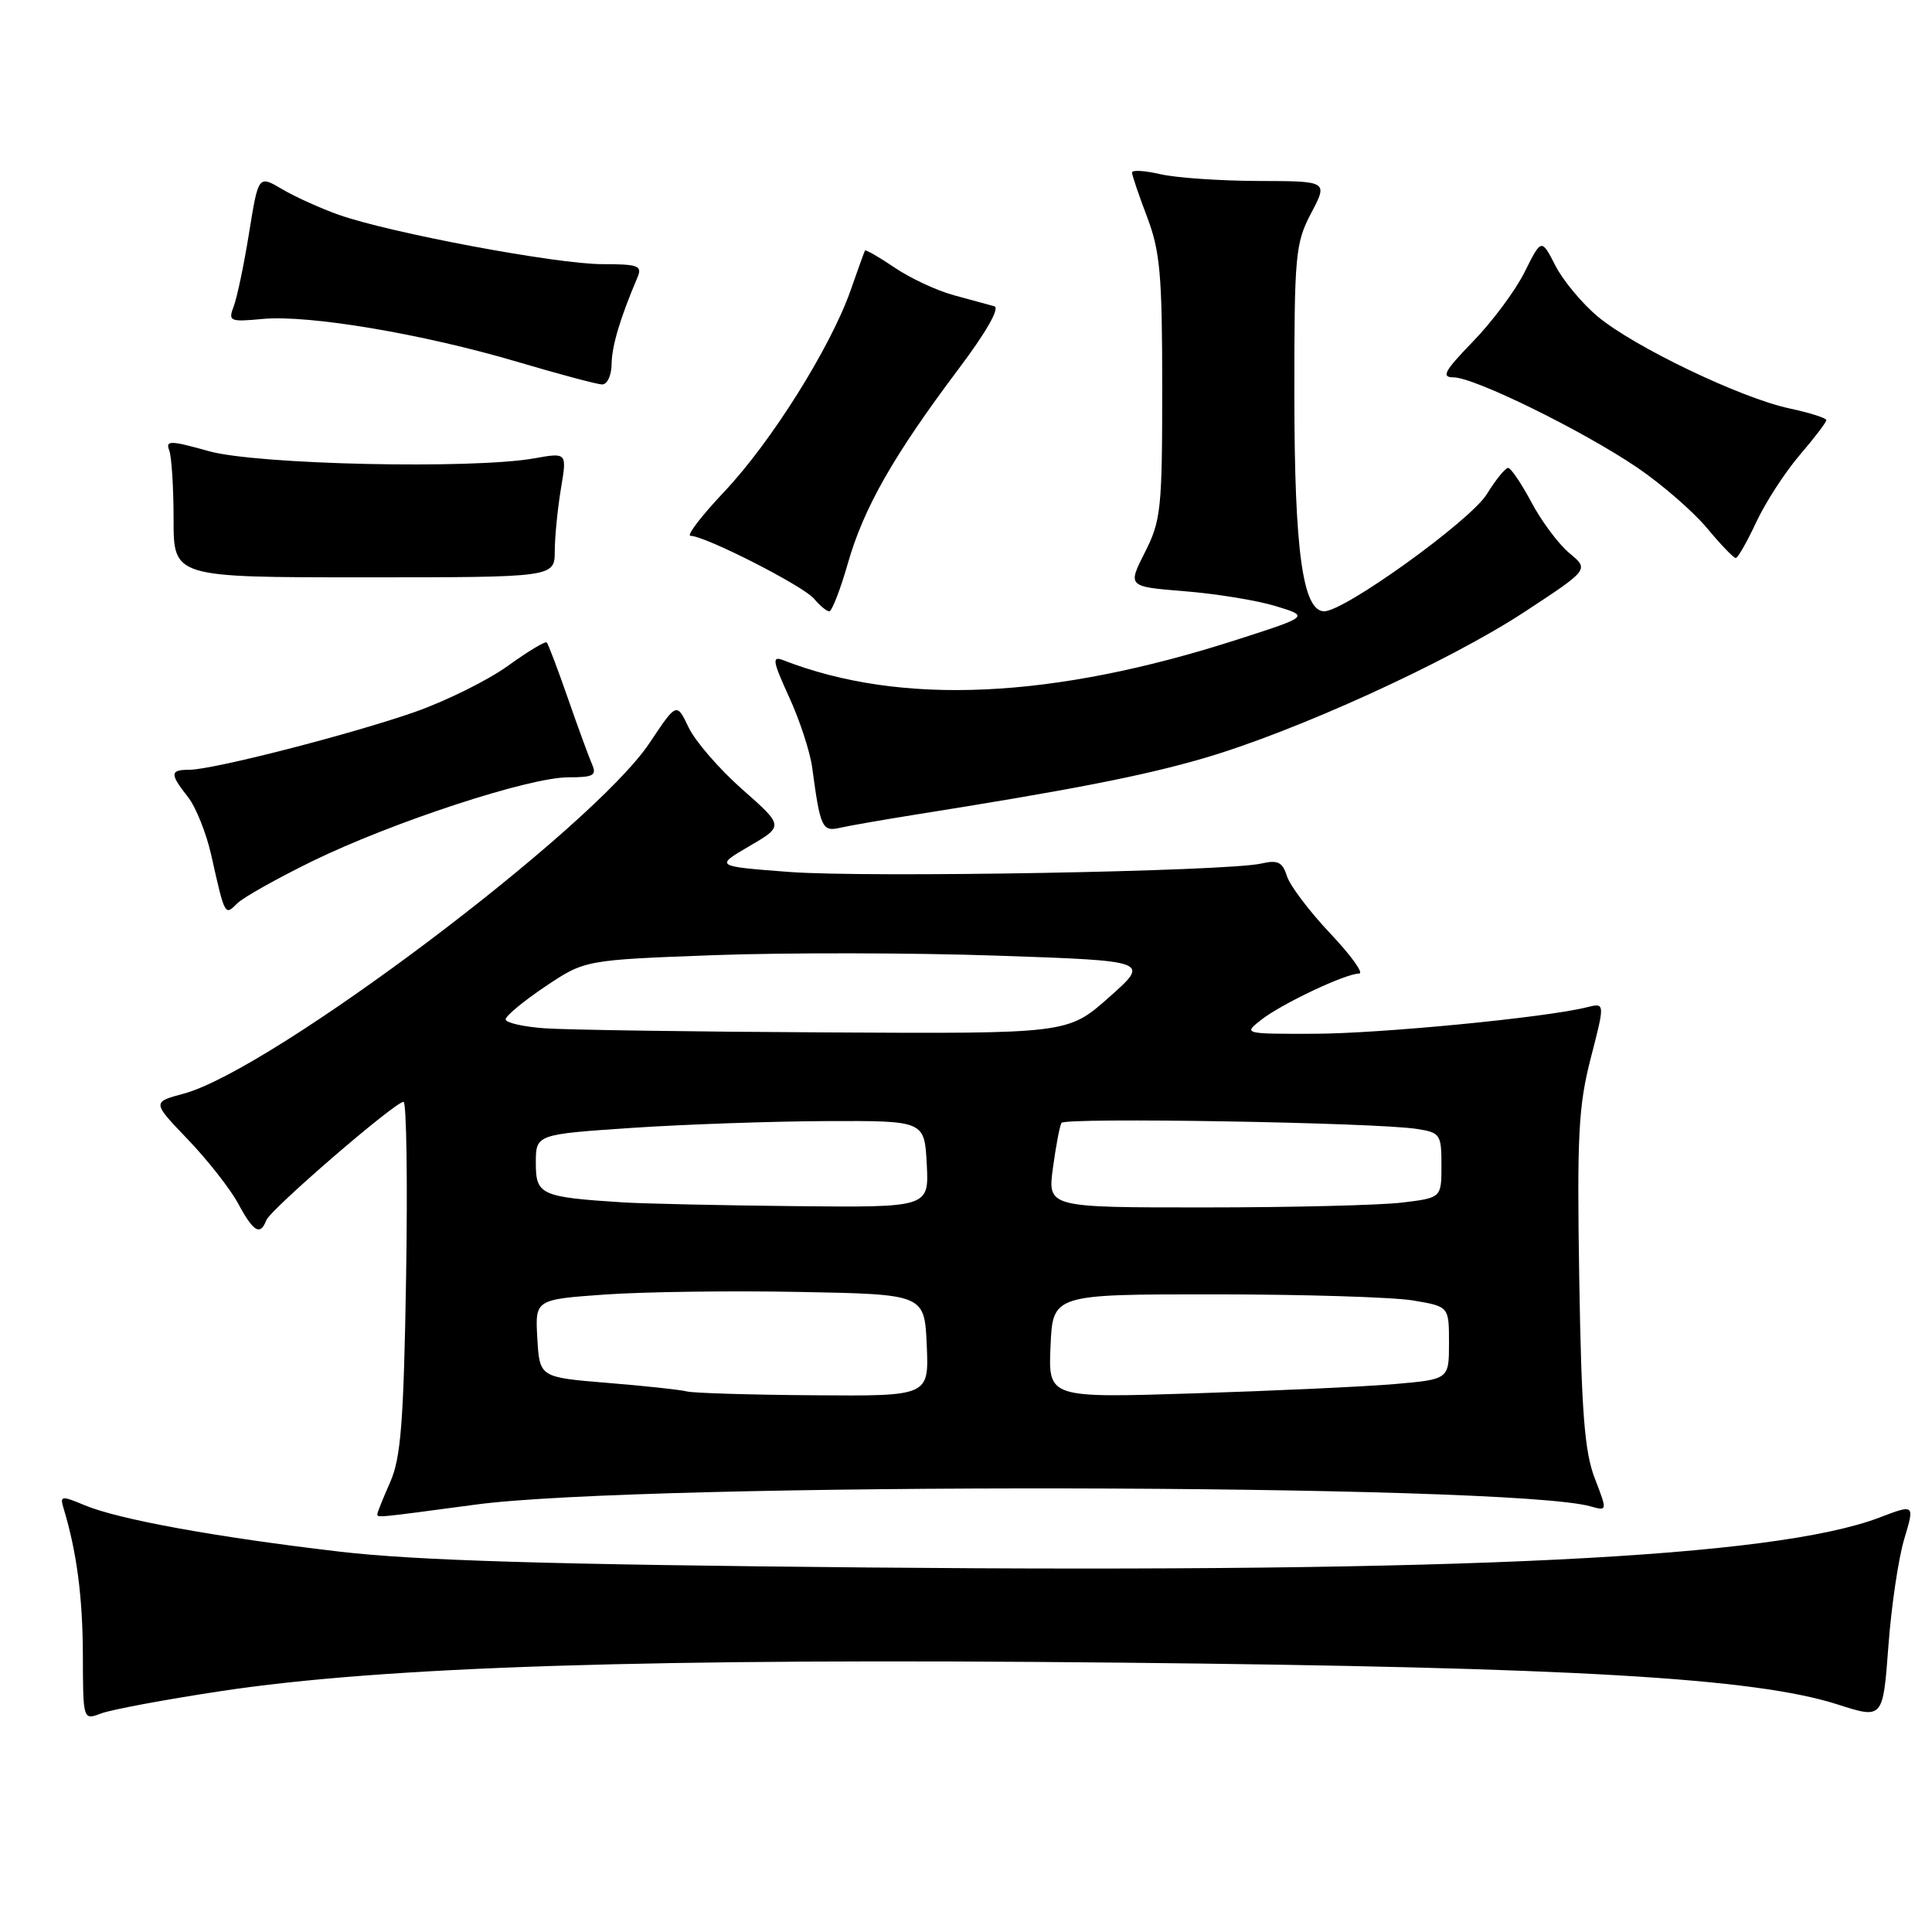 <?xml version="1.0" encoding="UTF-8" standalone="no"?>
<!DOCTYPE svg PUBLIC "-//W3C//DTD SVG 1.1//EN" "http://www.w3.org/Graphics/SVG/1.1/DTD/svg11.dtd" >
<svg xmlns="http://www.w3.org/2000/svg" xmlns:xlink="http://www.w3.org/1999/xlink" version="1.1" viewBox="0 0 256 256">
 <g >
 <path fill="currentColor"
d=" M 29.15 224.10 C 50.81 220.81 86.33 219.68 148.50 220.31 C 208.42 220.92 232.53 222.33 243.50 225.85 C 249.50 227.78 249.50 227.78 250.22 218.14 C 250.61 212.84 251.56 206.43 252.33 203.90 C 253.71 199.30 253.71 199.30 249.02 201.09 C 235.06 206.39 193.81 208.42 114.96 207.70 C 72.70 207.31 55.10 206.78 45.00 205.60 C 28.61 203.68 15.76 201.34 11.24 199.46 C 8.16 198.17 7.93 198.20 8.40 199.78 C 10.17 205.60 10.95 211.56 10.98 219.23 C 11.00 227.95 11.00 227.95 13.40 227.04 C 14.72 226.54 21.81 225.21 29.15 224.10 Z  M 63.00 199.37 C 85.23 196.38 199.96 196.56 210.75 199.60 C 212.99 200.23 212.99 200.23 211.31 195.87 C 209.96 192.37 209.55 187.10 209.26 169.50 C 208.95 150.40 209.15 146.54 210.79 140.18 C 212.68 132.86 212.68 132.86 210.26 133.47 C 204.85 134.83 182.89 136.96 174.12 136.98 C 164.77 137.00 164.74 136.99 167.12 135.13 C 169.84 133.00 178.30 129.00 180.09 129.00 C 180.75 129.00 179.03 126.61 176.28 123.70 C 173.52 120.78 170.93 117.36 170.53 116.10 C 169.94 114.23 169.32 113.92 167.15 114.42 C 162.61 115.47 115.01 116.32 104.61 115.54 C 94.72 114.79 94.72 114.79 99.29 112.12 C 103.86 109.45 103.86 109.45 98.35 104.59 C 95.32 101.92 92.13 98.23 91.25 96.40 C 89.66 93.06 89.66 93.06 86.08 98.43 C 78.54 109.76 35.94 141.82 24.32 144.92 C 20.15 146.04 20.15 146.04 24.91 151.00 C 27.52 153.73 30.52 157.55 31.56 159.48 C 33.58 163.24 34.49 163.78 35.28 161.70 C 35.84 160.24 52.34 146.00 53.47 146.00 C 53.86 146.00 54.02 156.46 53.81 169.25 C 53.49 188.43 53.12 193.18 51.71 196.37 C 50.77 198.50 50.00 200.41 50.00 200.62 C 50.00 201.12 49.79 201.14 63.00 199.37 Z  M 41.37 114.12 C 51.98 108.94 70.09 103.00 75.29 103.00 C 78.65 103.00 79.10 102.75 78.44 101.25 C 78.02 100.29 76.58 96.35 75.24 92.50 C 73.90 88.65 72.64 85.33 72.45 85.13 C 72.25 84.93 69.94 86.32 67.30 88.23 C 64.66 90.13 59.12 92.88 55.00 94.33 C 46.52 97.30 28.20 102.00 25.07 102.00 C 22.51 102.00 22.49 102.54 24.90 105.60 C 25.95 106.93 27.33 110.38 27.98 113.26 C 29.81 121.42 29.78 121.36 31.43 119.71 C 32.22 118.92 36.69 116.41 41.37 114.12 Z  M 121.00 107.99 C 141.92 104.67 151.35 102.83 159.36 100.51 C 171.61 96.96 191.89 87.72 202.04 81.06 C 210.57 75.46 210.57 75.46 207.96 73.30 C 206.53 72.11 204.26 69.08 202.93 66.57 C 201.59 64.06 200.20 62.00 199.83 62.00 C 199.46 62.00 198.19 63.57 197.01 65.48 C 194.84 68.99 178.17 81.00 175.47 81.00 C 172.63 81.00 171.52 73.04 171.51 52.50 C 171.50 33.73 171.64 32.24 173.73 28.25 C 175.97 24.00 175.97 24.00 166.73 23.98 C 161.66 23.96 155.81 23.56 153.75 23.08 C 151.69 22.60 150.00 22.50 150.00 22.86 C 150.00 23.21 150.90 25.87 152.00 28.76 C 153.72 33.29 154.00 36.44 154.00 51.34 C 154.00 67.42 153.84 68.99 151.70 73.20 C 149.41 77.73 149.41 77.73 156.95 78.34 C 161.10 78.67 166.53 79.55 169.00 80.30 C 173.50 81.67 173.50 81.67 164.00 84.73 C 139.49 92.64 119.37 93.56 103.76 87.47 C 102.26 86.89 102.38 87.59 104.56 92.36 C 105.97 95.42 107.34 99.63 107.62 101.71 C 108.69 109.68 108.94 110.23 111.29 109.69 C 112.51 109.41 116.88 108.65 121.00 107.99 Z  M 112.36 74.60 C 114.45 67.29 118.42 60.32 127.00 48.91 C 130.68 44.02 132.52 40.80 131.75 40.58 C 131.06 40.39 128.65 39.73 126.39 39.12 C 124.14 38.51 120.60 36.86 118.53 35.45 C 116.46 34.05 114.70 33.04 114.61 33.20 C 114.52 33.37 113.66 35.75 112.70 38.50 C 110.04 46.05 102.17 58.60 95.97 65.15 C 92.93 68.37 90.92 71.00 91.50 71.00 C 93.42 71.00 106.47 77.65 107.87 79.34 C 108.63 80.25 109.53 81.00 109.88 81.00 C 110.24 81.00 111.35 78.12 112.36 74.60 Z  M 73.51 73.00 C 73.52 71.08 73.89 67.35 74.33 64.73 C 75.13 59.96 75.13 59.96 70.81 60.73 C 62.64 62.19 34.02 61.57 27.67 59.78 C 22.57 58.35 21.91 58.34 22.42 59.66 C 22.74 60.49 23.00 64.61 23.00 68.83 C 23.00 76.50 23.00 76.50 48.25 76.50 C 73.50 76.50 73.50 76.50 73.51 73.00 Z  M 232.72 69.17 C 233.94 66.56 236.53 62.57 238.47 60.30 C 240.41 58.04 242.00 55.95 242.00 55.67 C 242.00 55.39 239.78 54.69 237.08 54.11 C 230.67 52.74 216.53 45.96 211.73 41.96 C 209.65 40.23 207.12 37.19 206.10 35.20 C 204.25 31.59 204.25 31.59 202.02 36.05 C 200.80 38.50 197.72 42.64 195.18 45.25 C 191.40 49.15 190.93 50.00 192.59 50.00 C 195.35 50.00 209.72 57.06 216.95 61.96 C 220.21 64.18 224.37 67.79 226.19 69.98 C 228.01 72.17 229.72 73.95 230.00 73.94 C 230.28 73.93 231.50 71.78 232.72 69.17 Z  M 81.04 48.25 C 81.08 45.81 82.15 42.22 84.47 36.75 C 85.13 35.21 84.57 35.00 79.78 35.00 C 73.76 35.00 51.72 30.87 44.91 28.47 C 42.51 27.62 39.12 26.09 37.39 25.07 C 34.24 23.21 34.24 23.21 33.01 30.82 C 32.34 35.01 31.42 39.39 30.98 40.56 C 30.21 42.58 30.42 42.67 34.83 42.26 C 40.94 41.70 55.98 44.23 68.50 47.93 C 74.00 49.56 79.06 50.91 79.75 50.94 C 80.45 50.98 81.02 49.79 81.04 48.25 Z  M 91.00 184.37 C 90.17 184.15 85.45 183.64 80.50 183.24 C 71.50 182.50 71.50 182.50 71.20 177.35 C 70.90 172.19 70.90 172.19 80.20 171.53 C 85.32 171.17 96.92 171.01 106.00 171.19 C 122.50 171.50 122.50 171.50 122.80 178.25 C 123.09 185.00 123.09 185.00 107.80 184.88 C 99.38 184.82 91.83 184.59 91.00 184.37 Z  M 139.20 178.37 C 139.50 171.50 139.50 171.50 161.00 171.51 C 172.82 171.51 184.64 171.88 187.25 172.32 C 192.00 173.12 192.00 173.12 192.00 177.95 C 192.00 182.77 192.00 182.77 184.75 183.40 C 180.76 183.74 168.82 184.29 158.20 184.63 C 138.90 185.24 138.90 185.24 139.20 178.37 Z  M 82.50 159.32 C 71.64 158.62 71.00 158.33 71.00 154.11 C 71.00 150.31 71.00 150.31 83.75 149.45 C 90.76 148.98 102.35 148.58 109.50 148.55 C 122.50 148.50 122.50 148.50 122.80 154.25 C 123.10 160.00 123.10 160.00 105.30 159.82 C 95.51 159.72 85.25 159.49 82.50 159.32 Z  M 139.52 154.75 C 139.91 151.86 140.42 149.18 140.65 148.79 C 141.09 148.04 182.28 148.73 187.75 149.59 C 190.84 150.07 191.00 150.31 191.00 154.41 C 191.00 158.72 191.00 158.72 185.75 159.35 C 182.86 159.70 171.12 159.99 159.66 159.99 C 138.81 160.00 138.81 160.00 139.52 154.75 Z  M 72.25 136.26 C 69.36 136.06 67.00 135.52 67.00 135.07 C 67.00 134.62 69.36 132.66 72.25 130.72 C 77.50 127.20 77.50 127.20 94.68 126.56 C 104.13 126.22 120.99 126.24 132.14 126.63 C 152.40 127.32 152.40 127.32 146.95 132.15 C 141.50 136.98 141.50 136.98 109.50 136.80 C 91.90 136.71 75.14 136.46 72.25 136.26 Z "/>
</g>
</svg>